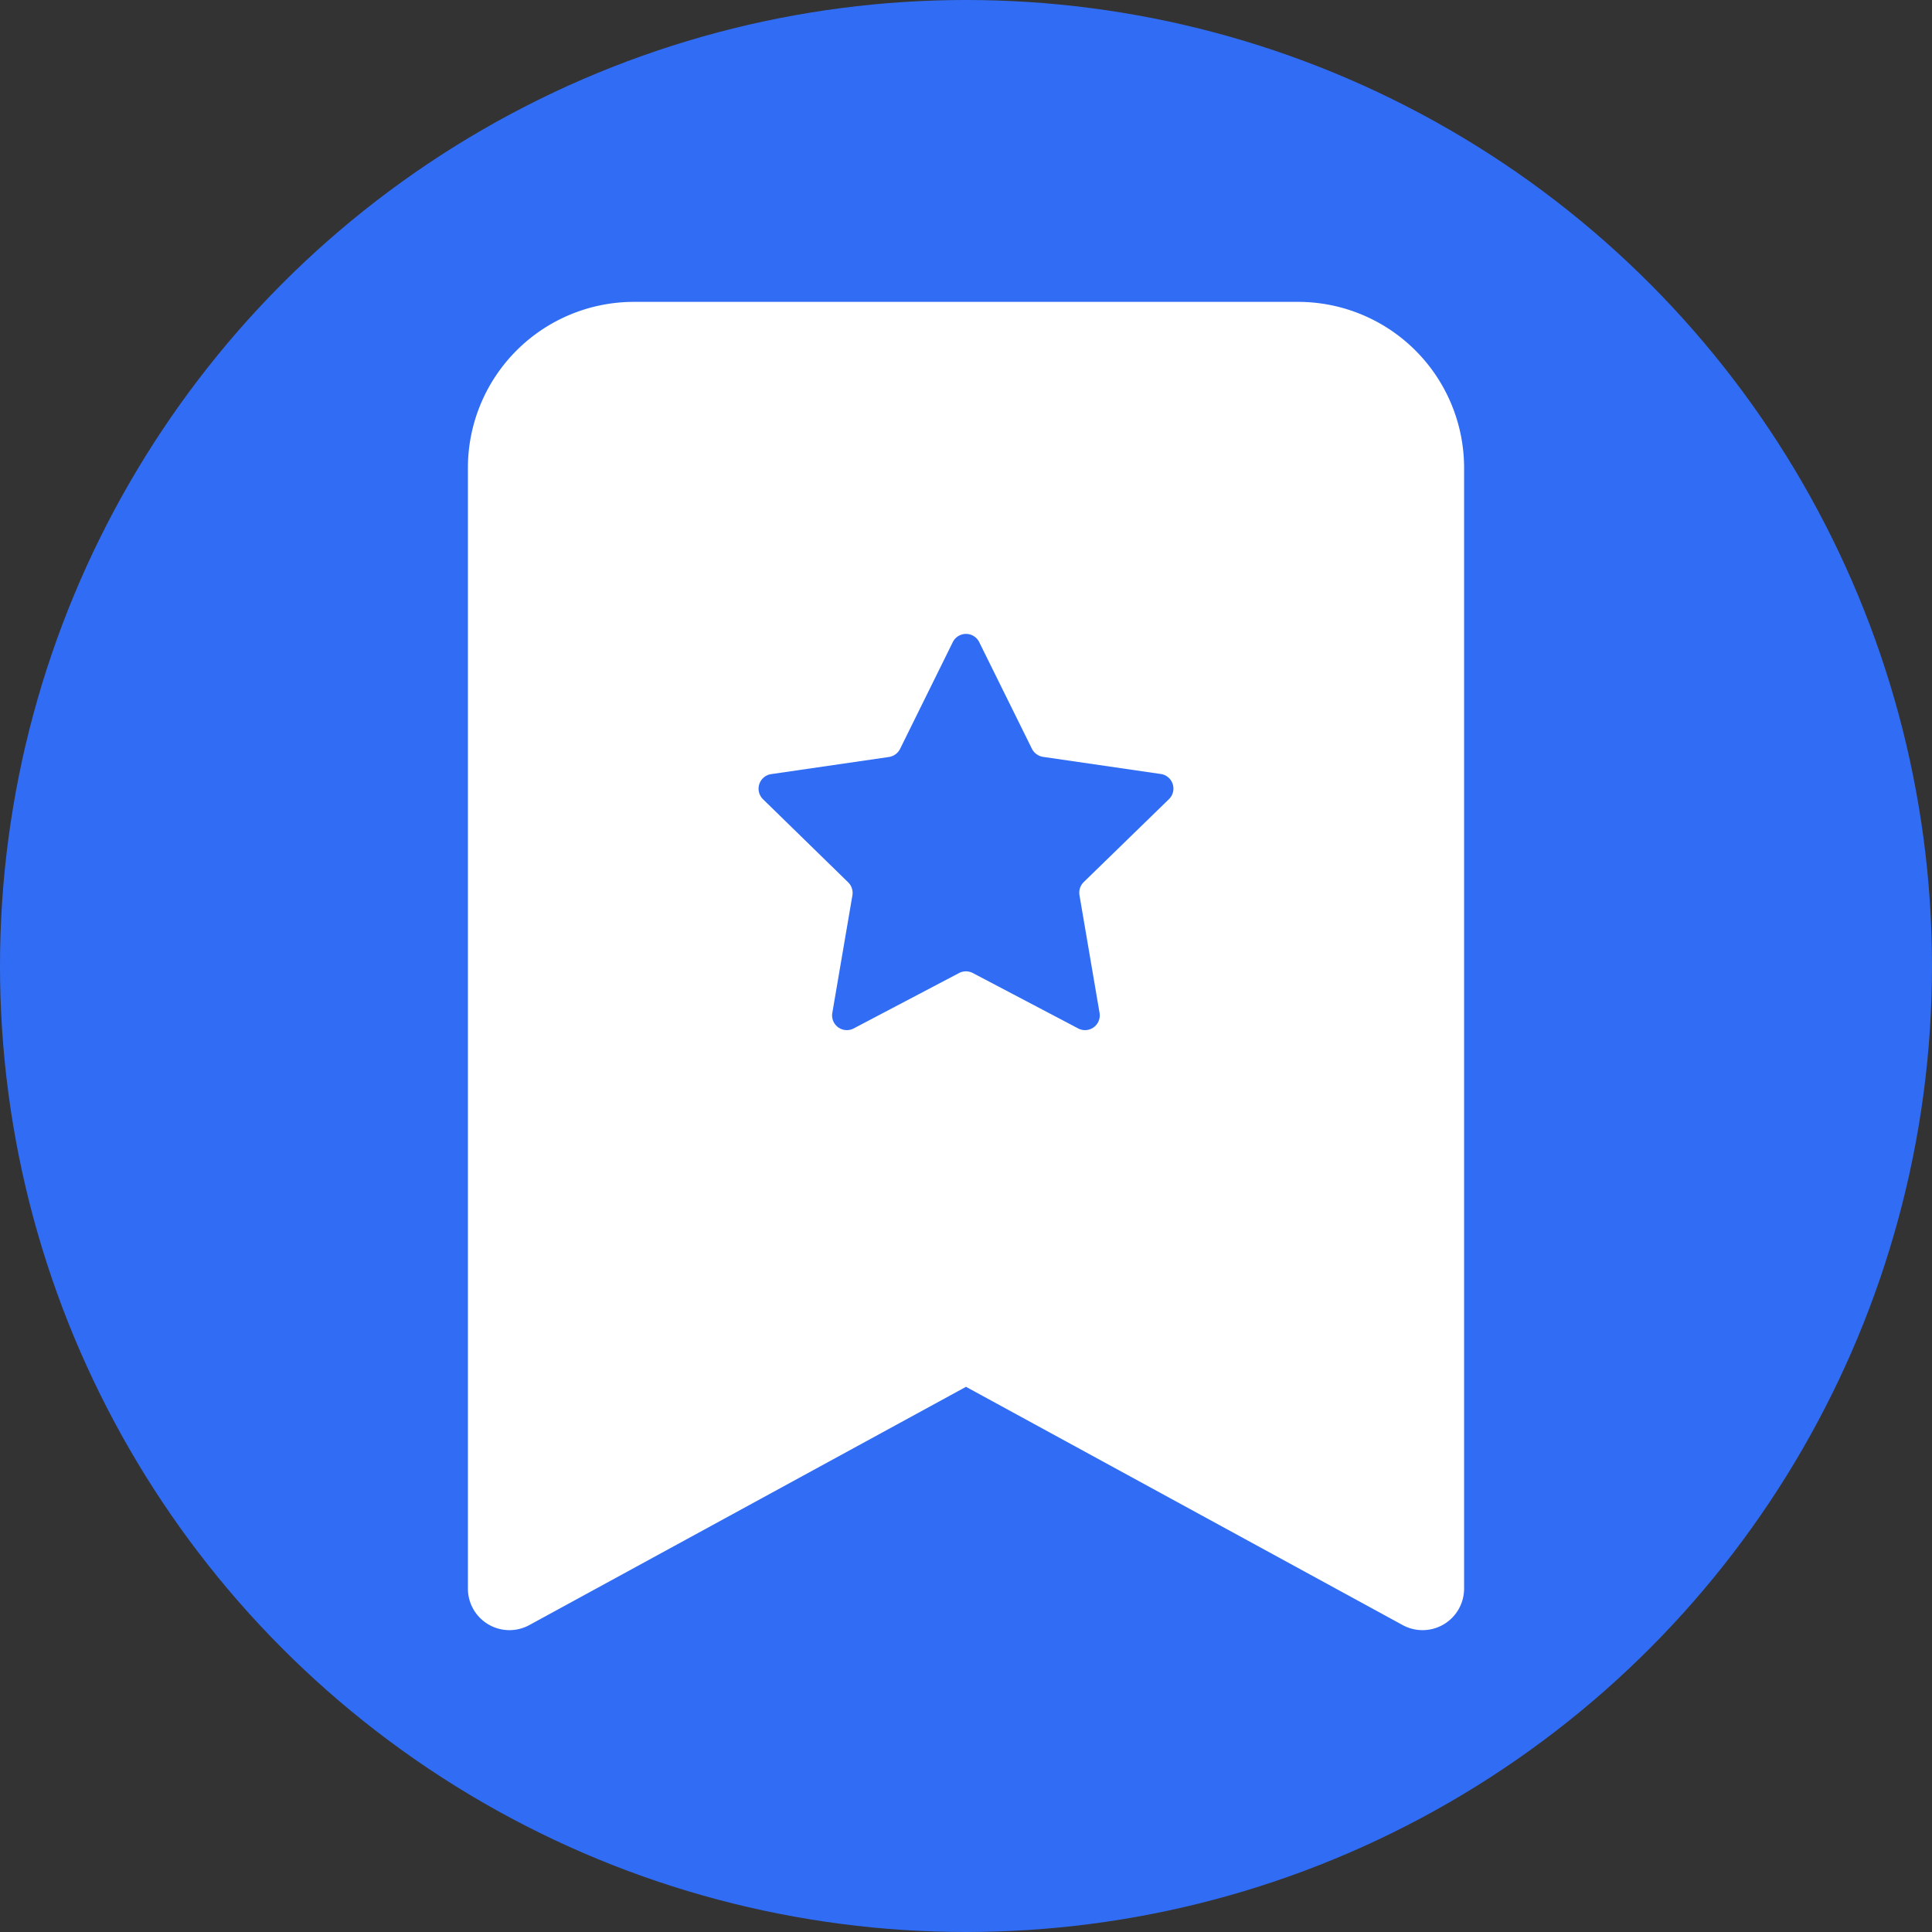 <?xml version="1.0" encoding="UTF-8" standalone="no"?>
<svg
   width="16"
   height="16"
   fill="currentColor"
   class="bi bi-bookmark-star-fill"
   viewBox="0 0 16 16"
   version="1.1"
   id="svg1"
   sodipodi:docname="icon.svg"
   inkscape:version="1.4 (e7c3feb1, 2024-10-09)"
   xmlns:inkscape="http://www.inkscape.org/namespaces/inkscape"
   xmlns:sodipodi="http://sodipodi.sourceforge.net/DTD/sodipodi-0.dtd"
   xmlns="http://www.w3.org/2000/svg"
   xmlns:svg="http://www.w3.org/2000/svg">
  <rect x="0" y="0" width="16" height="16" fill="#333333" stroke="none"/>
  <defs
     id="defs1">
    <inkscape:path-effect
       effect="powerclip"
       message=""
       id="path-effect4"
       is_visible="true"
       lpeversion="1"
       inverse="true"
       flatten="false"
       hide_clip="false" />
    <clipPath
       clipPathUnits="userSpaceOnUse"
       id="clipPath4">
      <path
         fill-rule="evenodd"
         d="m 29.356,8.499 v -9.281 a 1.375,1.375 0 0 1 1.375,-1.375 h 5.5 a 1.375,1.375 0 0 1 1.375,1.375 V 8.499 A 0.344,0.344 0 0 1 37.097,8.801 L 33.481,6.828 29.865,8.801 A 0.344,0.344 0 0 1 29.356,8.499 m 4.235,-7.837 a 0.122,0.122 0 0 0 -0.22,0 L 32.935,1.545 a 0.124,0.124 0 0 1 -0.092,0.067 L 31.867,1.754 A 0.122,0.122 0 0 0 31.799,1.962 l 0.705,0.688 c 0.029,0.028 0.042,0.069 0.035,0.109 L 32.374,3.731 a 0.122,0.122 0 0 0 0.177,0.129 l 0.873,-0.459 a 0.124,0.124 0 0 1 0.113,0 l 0.873,0.459 A 0.122,0.122 0 0 0 34.588,3.731 L 34.421,2.758 a 0.124,0.124 0 0 1 0.034,-0.109 L 35.163,1.962 A 0.122,0.122 0 0 0 35.095,1.753 L 34.119,1.612 A 0.124,0.124 0 0 1 34.027,1.544 Z"
         id="path4"
         style="display:block;fill:#316df4;fill-opacity:1;stroke-width:0.687" />
    </clipPath>
  </defs>
  <sodipodi:namedview
     id="namedview1"
     pagecolor="#ffffff"
     bordercolor="#000000"
     borderopacity="0.25"
     inkscape:showpageshadow="2"
     inkscape:pageopacity="0.0"
     inkscape:pagecheckerboard="0"
     inkscape:deskcolor="#d1d1d1"
     showgrid="false"
     inkscape:zoom="4.8518455"
     inkscape:cx="8.9656606"
     inkscape:cy="-27.103089"
     inkscape:window-width="1440"
     inkscape:window-height="872"
     inkscape:window-x="0"
     inkscape:window-y="0"
     inkscape:window-maximized="1"
     inkscape:current-layer="svg1" />
  <circle
     style="opacity:1;fill:#316df4;stroke-width:1.08"
     id="path2"
     cx="8"
     cy="8"
     r="8" />
  <g
     id="g5"
     transform="translate(-18.684,-4.715)">
    <rect
       style="fill:#316df4;fill-opacity:1;stroke-width:1.456"
       id="rect5"
       width="8.25"
       height="7.611"
       x="22.559"
       y="8.589" />
    <path
       fill-rule="evenodd"
       d="M 22.559,17.871 V 8.59 a 1.375,1.375 0 0 1 1.375,-1.375 h 5.5 a 1.375,1.375 0 0 1 1.375,1.375 v 9.281 a 0.344,0.344 0 0 1 -0.509,0.302 l -3.616,-1.973 -3.616,1.973 a 0.344,0.344 0 0 1 -0.509,-0.302 m 4.235,-7.837 a 0.122,0.122 0 0 0 -0.22,0 l -0.436,0.883 a 0.124,0.124 0 0 1 -0.092,0.067 l -0.976,0.142 a 0.122,0.122 0 0 0 -0.067,0.208 l 0.705,0.688 c 0.029,0.028 0.042,0.069 0.035,0.109 l -0.166,0.972 a 0.122,0.122 0 0 0 0.177,0.129 l 0.873,-0.459 a 0.124,0.124 0 0 1 0.113,0 l 0.873,0.459 a 0.122,0.122 0 0 0 0.177,-0.129 l -0.166,-0.973 a 0.124,0.124 0 0 1 0.034,-0.109 l 0.707,-0.688 a 0.122,0.122 0 0 0 -0.067,-0.208 l -0.976,-0.142 a 0.124,0.124 0 0 1 -0.092,-0.067 z"
       id="path3"
       style="fill:#ffffff;fill-opacity:1;stroke-width:0.687" />
  </g>
</svg>
